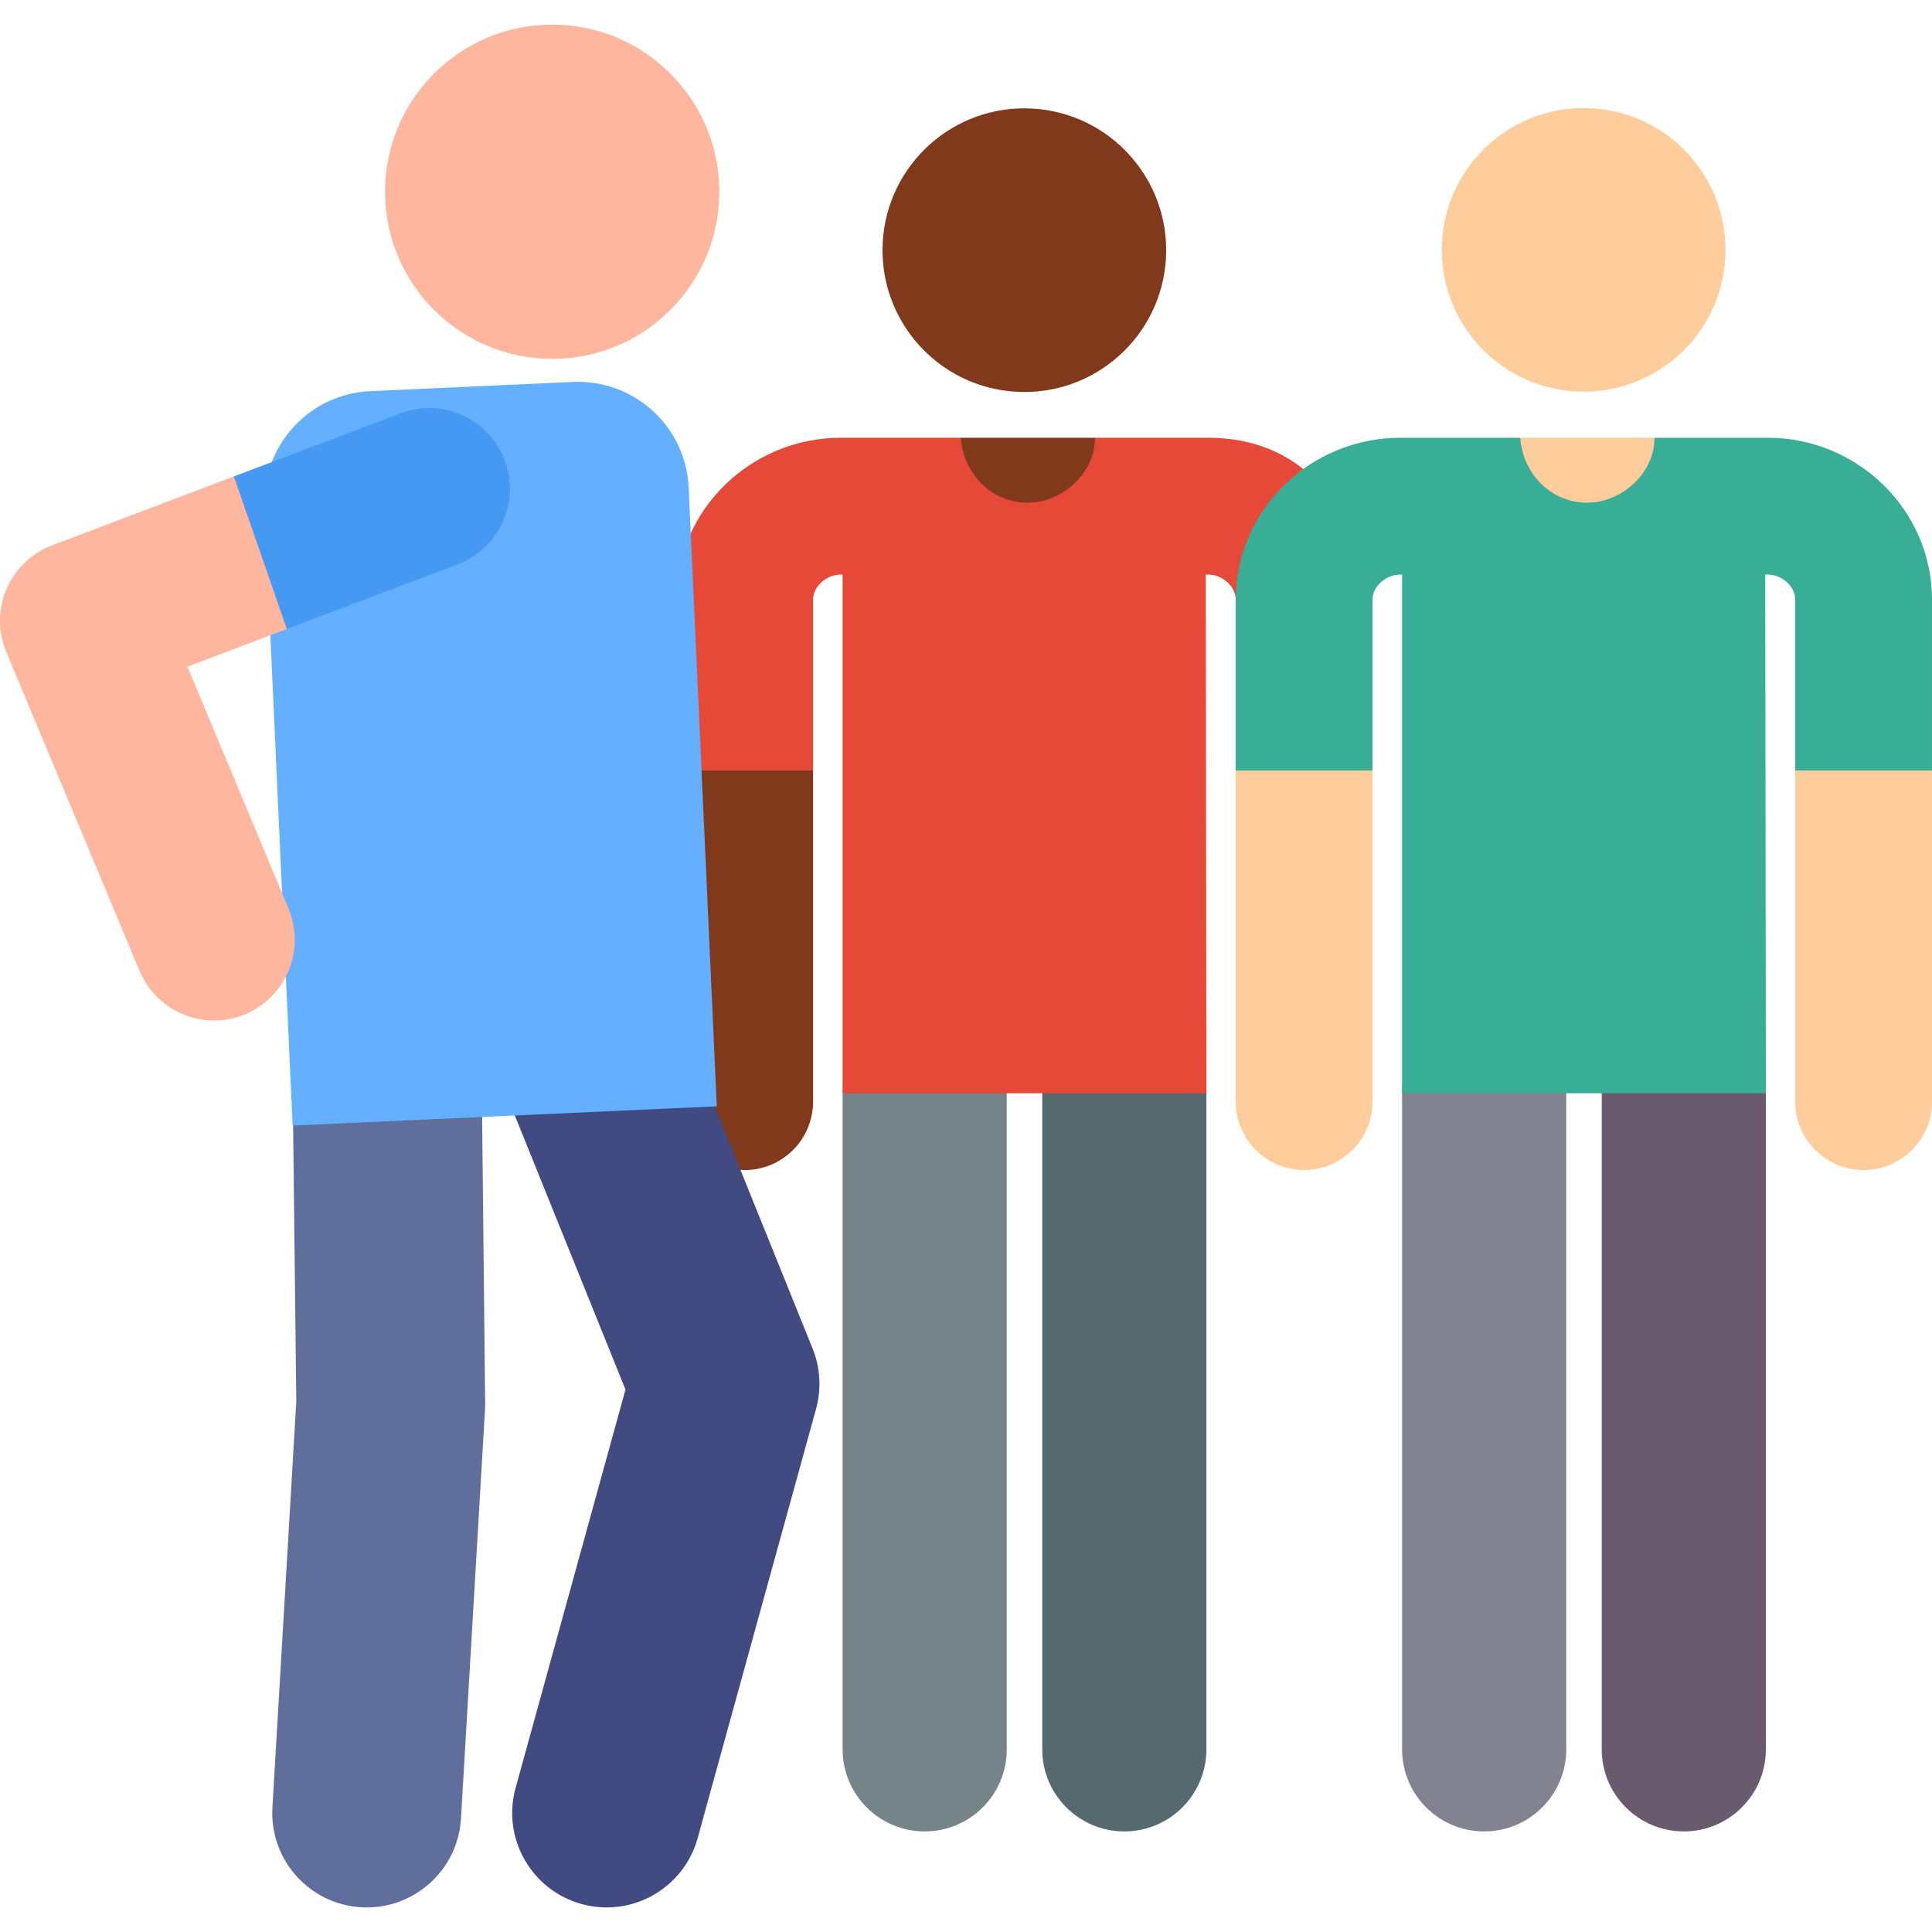 <svg id="Layer_1" enable-background="new 0 0 509.542 509.542" height="512" viewBox="0 0 509.542 509.542" width="512" xmlns="http://www.w3.org/2000/svg"><g><g><g><g><g><g><path d="m253.378 115.449-.526 3.621c-1.62 11.157 7.033 21.157 18.307 21.157 11.585 0 20.319-10.527 18.181-21.913l-.538-2.864h-35.424z" fill="#80391b"/><g id="XMLID_785_"><path d="m296.527 483.015c-11.956 0-21.648-9.692-21.648-21.648v-173.035c0-11.956 9.692-21.648 21.648-21.648s21.648 9.692 21.648 21.648v173.035c0 11.956-9.692 21.648-21.648 21.648z" fill="#55696e"/></g><g id="XMLID_784_"><path d="m243.878 483.015c-11.956 0-21.648-9.692-21.648-21.648v-173.035c0-11.956 9.692-21.648 21.648-21.648s21.648 9.692 21.648 21.648v173.035c0 11.956-9.693 21.648-21.648 21.648z" fill="#748488"/></g><ellipse cx="270.206" cy="66.144" fill="#80391b" rx="37.388" ry="37.388" transform="matrix(.055 -.999 .999 .055 189.221 332.278)"/><path d="m178.354 203.215v87.335c0 9.964 8.077 18.041 18.04 18.041s18.04-8.077 18.04-18.041v-87.335l-14.673-11.474z" fill="#80391b"/><path d="m318.008 151.53h.622c3.78 0 7.239 3.116 7.277 6.547 0 0 31.781-2.379 31.78-2.409-.117-23.423-15.268-40.218-39.058-40.218h-29.827c.037 9.313-8.664 17.129-17.744 17.129-9.732 0-16.973-7.788-17.681-17.129h-31.597c-23.828 0-43.31 19.055-43.427 42.478v.091 45.198h36.08v-45.133c.034-3.433 3.529-6.553 7.347-6.553h.448v136.803h95.946z" fill="#e64937"/></g></g></g></g><g><g><g><g><path d="m400.933 115.449-.526 3.621c-1.62 11.157 7.033 21.157 18.307 21.157 11.585 0 20.319-10.527 18.181-21.913l-.538-2.864h-35.424z" fill="#ffcd9b"/><path d="m473.462 203.215v87.335c0 9.964 8.077 18.041 18.04 18.041s18.04-8.077 18.04-18.041v-87.335l-18.04-4.782z" fill="#ffcd9b"/><g id="XMLID_782_"><path d="m444.082 483.015c-11.956 0-21.648-9.692-21.648-21.648v-173.035c0-11.956 9.692-21.648 21.648-21.648s21.648 9.692 21.648 21.648v173.035c0 11.956-9.692 21.648-21.648 21.648z" fill="#695a6e"/></g><g id="XMLID_781_"><path d="m391.433 483.015c-11.956 0-21.648-9.692-21.648-21.648v-173.035c0-11.956 9.692-21.648 21.648-21.648s21.648 9.692 21.648 21.648v173.035c0 11.956-9.693 21.648-21.648 21.648z" fill="#828291"/></g><ellipse cx="417.761" cy="66.144" fill="#ffcd9b" rx="37.388" ry="37.388" transform="matrix(.055 -.999 .999 .055 328.616 479.607)"/><path d="m325.909 203.215v87.335c0 9.964 8.077 18.041 18.04 18.041s18.04-8.077 18.04-18.041v-87.335l-14.673-11.474z" fill="#ffcd9b"/><path d="m509.542 157.927c-.117-23.423-19.568-42.478-43.357-42.478h-29.827c.037 9.313-8.664 17.129-17.744 17.129-9.731 0-16.973-7.789-17.681-17.129h-31.597c-23.828 0-43.31 19.055-43.427 42.478v.091 45.198h36.08v-45.132c.034-3.433 3.529-6.554 7.347-6.554h.448v136.803h95.946l-.168-136.803h.622c3.78 0 7.239 3.117 7.277 6.548v45.138h36.08v-45.198c.001-.03.001-.061.001-.091z" fill="#39ae96"/></g></g></g></g></g><g id="XMLID_5835_"><g><path d="m153.371 502.161c-13.26-3.658-21.045-17.372-17.387-30.633l28.979-105.056-37.811-93.635c-5.15-12.755 1.014-27.27 13.769-32.42 12.756-5.149 27.27 1.014 32.42 13.769l40.968 101.455c2.048 5.072 2.369 10.676.915 15.949l-31.222 113.185c-3.656 13.261-17.375 21.044-30.631 17.386z" fill="#414b82"/></g></g><g id="XMLID_5832_"><g><path d="m95.253 503.021c-13.732-.807-24.21-12.593-23.403-26.324l6.292-107.096-.964-84.082c-.004-13.755 12.083-23.709 25.839-23.713h.008c13.754 0 24.005 7.695 24.009 21.449l.922 87.067c0 .489-.014.979-.043 1.468l-6.335 107.829c-.807 13.723-12.589 24.208-26.325 23.402z" fill="#5f6e9b"/></g></g><circle id="XMLID_5830_" cx="145.632" cy="50.569" fill="#ffb69e" r="44.08"/><path id="XMLID_5834_" d="m189.044 291.775-111.866 5.08-7.41-163.169c-.732-16.126 11.747-29.793 27.873-30.525l53.469-2.428c16.126-.732 29.793 11.747 30.525 27.873z" fill="#64afff"/><g id="XMLID_5826_"><path d="m49.432 175.83 26.223-9.934 4.084-25.164-18.069-15.075-47.916 18.153c-11.26 4.266-16.741 17.02-12.103 28.119l35.151 84.126c4.506 10.784 16.937 15.999 27.854 11.437 10.85-4.534 15.97-17.005 11.436-27.854z" fill="#ffb69e"/></g><g id="XMLID_721_"><path d="m133.097 121.367c-4.165-10.996-16.452-16.533-27.454-12.368l-43.972 16.658 13.984 40.239 45.074-17.075c10.996-4.166 16.533-16.457 12.368-27.454z" fill="#4699f2"/></g></g></svg>